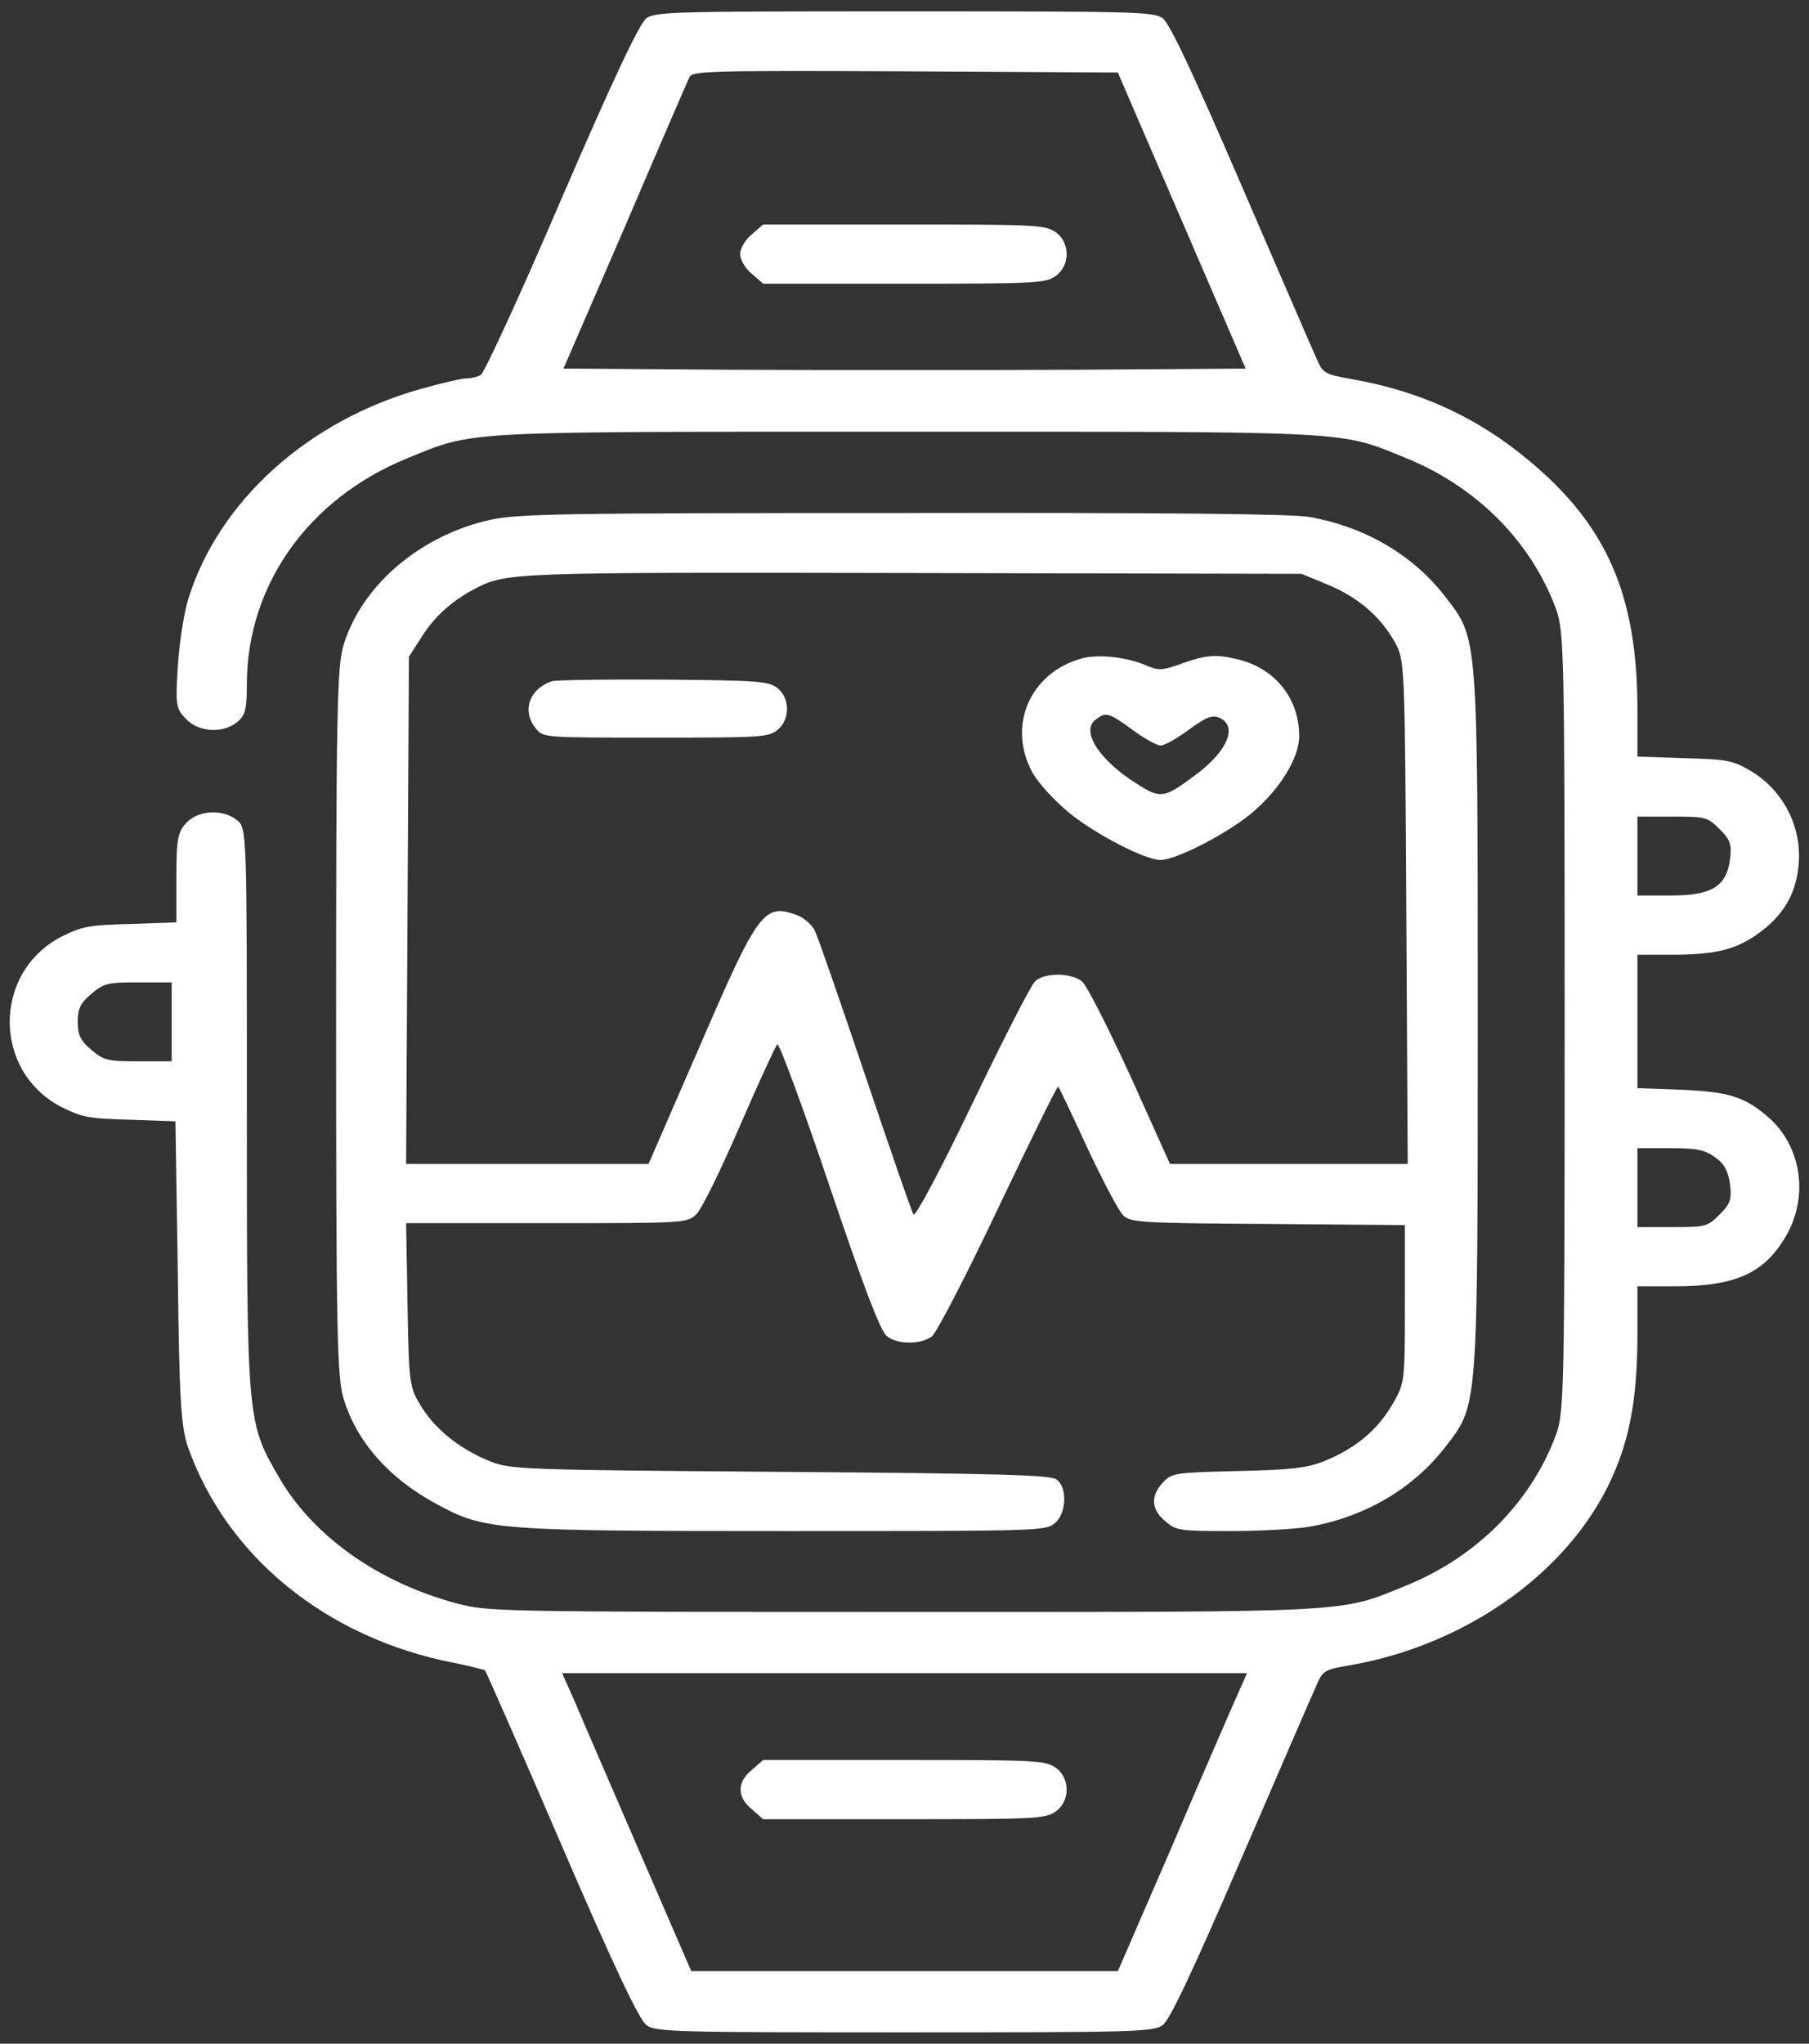 <svg width="93" height="105" viewBox="0 0 93 105" fill="none" xmlns="http://www.w3.org/2000/svg">
<rect x="0" y="0" width="93" height="105" fill="#333333" stroke="none"/>
<path d="M33.244 0.927C32.882 1.171 31.505 4.111 28.872 10.195C26.771 15.103 24.887 19.18 24.718 19.261C24.549 19.362 24.211 19.443 23.97 19.443C23.728 19.443 22.69 19.686 21.675 19.971C15.83 21.593 11.217 25.771 9.672 30.8C9.454 31.51 9.213 33.072 9.14 34.248C9.02 36.215 9.044 36.418 9.551 36.925C10.203 37.635 11.483 37.695 12.208 37.087C12.618 36.742 12.691 36.418 12.691 35.099C12.715 30.05 15.855 25.629 20.902 23.56C24.453 22.12 23.317 22.181 46.624 22.181C69.931 22.181 68.796 22.12 72.346 23.56C75.945 25.041 78.722 27.839 80.002 31.307C80.413 32.463 80.437 33.68 80.437 52.5C80.437 71.32 80.413 72.537 80.002 73.693C78.722 77.161 75.945 79.96 72.346 81.44C68.796 82.88 69.955 82.819 46.383 82.819C25.636 82.819 25.081 82.799 23.535 82.393C19.526 81.338 16.169 78.986 14.405 76.005C12.691 73.064 12.691 73.226 12.691 57.002C12.691 42.826 12.691 42.563 12.208 42.157C11.483 41.549 10.203 41.609 9.575 42.279C9.14 42.745 9.068 43.11 9.068 45.098V47.389L6.701 47.471C4.551 47.531 4.213 47.592 3.127 48.14C-0.376 49.985 -0.376 55.015 3.127 56.86C4.213 57.408 4.551 57.469 6.677 57.529L9.02 57.611L9.14 65.337C9.213 71.928 9.309 73.267 9.648 74.301C11.628 79.96 16.772 84.157 23.342 85.435C24.163 85.597 24.863 85.78 24.936 85.82C24.984 85.881 26.771 89.917 28.872 94.805C31.505 100.909 32.882 103.829 33.244 104.052C33.727 104.397 34.717 104.417 46.503 104.417C58.289 104.417 59.28 104.397 59.763 104.052C60.125 103.829 61.381 101.132 63.772 95.596C65.704 91.134 67.443 87.098 67.66 86.632C67.999 85.82 68.095 85.78 69.399 85.557C75.606 84.482 81.041 80.487 83.069 75.457C83.866 73.531 84.18 71.482 84.18 68.501V66.088H86.088C89.228 66.088 90.701 65.418 91.812 63.512C93.02 61.444 92.609 58.787 90.798 57.306C89.639 56.333 88.817 56.09 86.427 55.988L84.18 55.907V52.48V49.052H85.944C88.262 49.052 89.325 48.768 90.508 47.876C91.861 46.862 92.465 45.645 92.489 43.962C92.489 42.198 91.547 40.535 90.025 39.622C89.059 39.054 88.793 39.014 86.571 38.953L84.18 38.872V36.479C84.18 30.618 82.635 27.028 78.65 23.702C75.945 21.431 72.974 20.072 69.399 19.463C68.095 19.22 67.999 19.18 67.66 18.368C67.443 17.902 65.704 13.866 63.772 9.404C61.381 3.868 60.125 1.171 59.763 0.927C59.28 0.603 58.289 0.583 46.503 0.583C34.717 0.583 33.727 0.603 33.244 0.927ZM60.753 11.331L64.038 18.936L55.27 18.997C50.44 19.017 42.567 19.017 37.736 18.997L28.969 18.936L32.133 11.635C33.848 7.62 35.345 4.172 35.442 3.969C35.611 3.645 36.311 3.625 46.552 3.665L57.468 3.726L60.753 11.331ZM88.407 42.603C88.962 43.151 89.035 43.394 88.938 44.165C88.745 45.564 87.996 46.01 85.847 46.01H84.18V43.982V41.954H85.968C87.682 41.954 87.779 41.974 88.407 42.603ZM8.826 52.5V54.528H7.112C5.542 54.528 5.348 54.487 4.696 53.94C4.141 53.474 3.996 53.169 3.996 52.5C3.996 51.831 4.141 51.526 4.696 51.06C5.348 50.513 5.542 50.472 7.112 50.472H8.826V52.5ZM88.165 59.456C88.648 59.781 88.842 60.166 88.938 60.835C89.035 61.606 88.962 61.849 88.407 62.397C87.779 63.026 87.682 63.046 85.968 63.046H84.18V61.018V58.99H85.847C87.248 58.99 87.634 59.071 88.165 59.456ZM63.506 87.321C63.168 88.092 61.671 91.519 60.197 94.987L57.468 101.274H46.503H35.538L32.858 95.089C31.384 91.681 29.887 88.234 29.549 87.423L28.897 85.962H46.503H64.11L63.506 87.321Z" fill="white"/>
<path d="M38.654 12.041C38.316 12.305 38.05 12.771 38.05 13.055C38.05 13.339 38.316 13.805 38.654 14.069L39.234 14.576H46.455C53.169 14.576 53.725 14.556 54.256 14.191C55.029 13.663 55.029 12.447 54.256 11.919C53.725 11.554 53.169 11.534 46.455 11.534H39.234L38.654 12.041Z" fill="white"/>
<path d="M38.654 90.931C37.881 91.56 37.881 92.33 38.654 92.959L39.234 93.466H46.455C53.169 93.466 53.725 93.446 54.256 93.081C55.029 92.553 55.029 91.337 54.256 90.809C53.725 90.444 53.169 90.424 46.455 90.424H39.234L38.654 90.931Z" fill="white"/>
<path d="M25.226 26.704C21.627 27.494 18.608 30.05 17.666 33.132C17.328 34.167 17.279 36.742 17.279 52.5C17.279 68.258 17.328 70.833 17.666 71.868C18.342 74.078 19.985 75.944 22.424 77.262C24.912 78.621 25.419 78.662 40.441 78.662C53.435 78.662 53.749 78.662 54.232 78.256C54.836 77.749 54.884 76.39 54.304 76.005C53.99 75.782 51.334 75.701 40.127 75.62C26.747 75.518 26.312 75.498 25.226 75.092C23.704 74.484 22.424 73.49 21.675 72.294C21.047 71.28 21.023 71.158 20.951 67.041L20.878 62.843H28.1C35.273 62.843 35.321 62.843 35.804 62.377C36.07 62.133 37.06 60.105 38.026 57.874C38.992 55.644 39.862 53.758 39.958 53.656C40.055 53.575 41.262 56.84 42.639 60.916C44.306 65.865 45.272 68.42 45.586 68.643C46.141 69.089 47.325 69.089 47.904 68.663C48.146 68.481 49.691 65.5 51.334 62.032C52.976 58.584 54.353 55.785 54.401 55.826C54.449 55.867 55.126 57.286 55.898 58.969C56.696 60.673 57.517 62.235 57.758 62.458C58.145 62.803 58.628 62.843 65.197 62.884L72.225 62.944V67.001C72.225 71.036 72.225 71.056 71.549 72.213C70.776 73.51 69.617 74.464 68.023 75.092C67.105 75.437 66.308 75.518 63.579 75.579C60.367 75.66 60.246 75.68 59.787 76.167C59.135 76.857 59.183 77.567 59.908 78.155C60.463 78.641 60.632 78.662 63.265 78.662C64.786 78.662 66.622 78.56 67.322 78.439C70.196 77.931 72.66 76.471 74.302 74.342C75.993 72.152 75.969 72.537 75.969 52.5C75.969 32.463 75.993 32.849 74.302 30.658C72.66 28.529 70.196 27.069 67.322 26.562C66.429 26.399 59.98 26.338 46.431 26.359C28.727 26.359 26.675 26.399 25.226 26.704ZM68.288 30.05C69.834 30.699 70.969 31.672 71.718 33.011C72.225 33.923 72.225 34.207 72.298 46.862L72.37 59.801H66.26H60.149L58.12 55.299C56.985 52.825 55.874 50.634 55.633 50.431C55.077 49.965 53.701 49.965 53.218 50.411C53 50.614 51.551 53.453 49.981 56.718C48.363 60.085 47.059 62.539 46.962 62.397C46.866 62.255 45.755 59.03 44.475 55.238C43.194 51.446 42.035 48.099 41.89 47.815C41.745 47.511 41.359 47.187 41.045 47.045C39.282 46.375 39.016 46.72 35.997 53.697L33.341 59.801H27.109H20.878L20.951 46.761L21.023 33.741L21.675 32.727C22.327 31.692 23.173 30.922 24.332 30.293C26.023 29.401 25.998 29.401 46.986 29.441L66.912 29.482L68.288 30.05Z" fill="white"/>
<path d="M55.633 33.822C52.952 34.552 51.769 37.29 53.073 39.683C53.362 40.21 54.208 41.143 54.956 41.751C56.285 42.847 58.869 44.185 59.666 44.185C60.439 44.185 63.023 42.867 64.303 41.812C65.752 40.616 66.791 38.973 66.791 37.817C66.791 35.87 65.535 34.309 63.579 33.862C62.468 33.599 61.985 33.639 60.487 34.187C59.69 34.45 59.545 34.45 58.869 34.167C57.927 33.761 56.454 33.599 55.633 33.822ZM58.217 37.493C58.821 37.939 59.473 38.304 59.666 38.304C59.859 38.304 60.511 37.939 61.115 37.493C62.033 36.823 62.323 36.722 62.709 36.884C63.627 37.31 63.12 38.567 61.526 39.764C59.835 41.042 59.666 41.062 58.386 40.23C56.526 39.054 55.584 37.594 56.285 37.006C56.84 36.56 56.961 36.58 58.217 37.493Z" fill="white"/>
<path d="M28.389 34.998C27.206 35.383 26.795 36.539 27.568 37.452C27.93 37.898 28.003 37.898 33.727 37.898C39.185 37.898 39.523 37.878 39.982 37.493C40.635 36.945 40.61 35.85 39.958 35.343C39.499 34.998 38.992 34.958 34.089 34.917C31.167 34.897 28.583 34.937 28.389 34.998Z" fill="white"/>
</svg>
